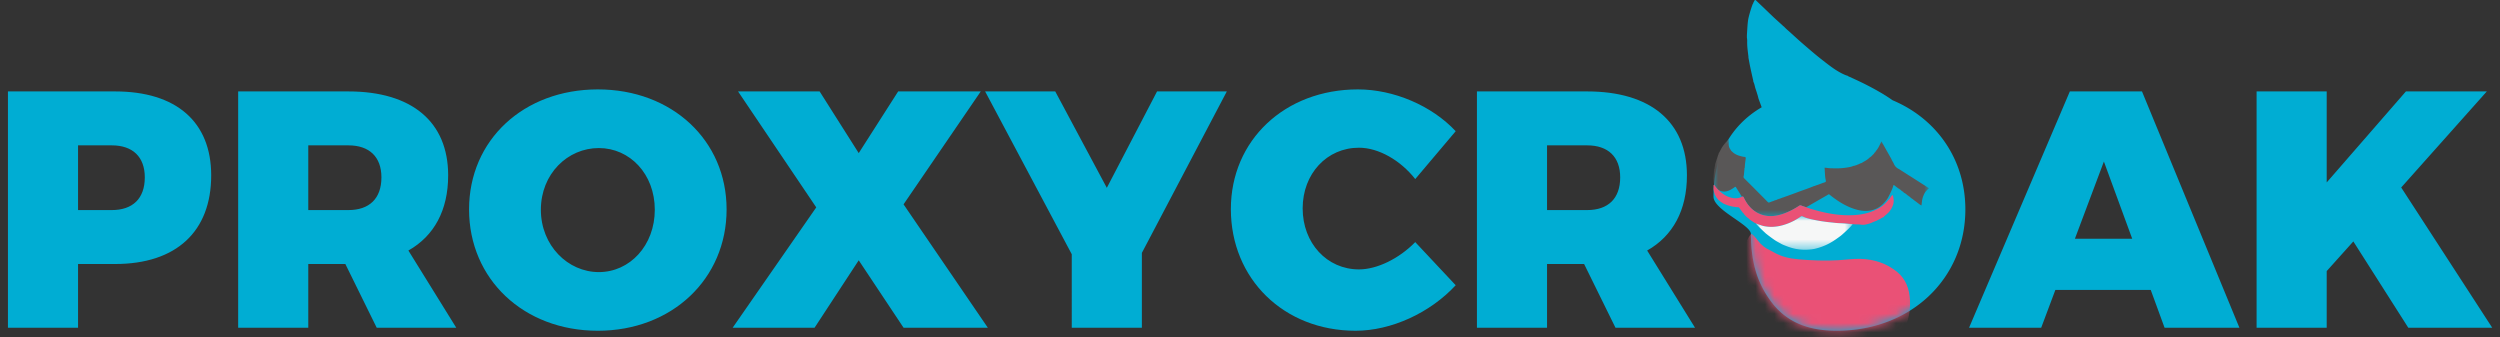 <svg width="267" height="36" viewBox="0 0 267 36" xmlns="http://www.w3.org/2000/svg" xmlns:xlink="http://www.w3.org/1999/xlink"><rect x="0" y="0" width="267" height="36" fill="#333333" stroke="none"/><title>Group 16</title><defs><path d="M5.147 11.457C1.901 13.356 0 16.617 0 21c0 1.436 4 3 4 4 0 3.378.866 5.385 2 7 1.515 2.158 3.73 3.324 7.148 3.324 7.92 0 13.752-5.544 13.752-12.96 0-5.35-3.066-9.68-7.77-11.656-.25-.176-.506-.342-.762-.509-.045-.029-.096-.049-.158-.098a30.284 30.284 0 0 0-2.571-1.382c-.393-.188-.791-.366-1.188-.547a.396.396 0 0 1-.134-.086l-.156-.04c-.964-.386-1.758-1.032-2.564-1.658-.704-.547-1.376-1.132-2.05-1.713-.435-.375-.856-.766-1.282-1.15l-.033-.032c-.244-.219-.5-.426-.719-.672a.208.208 0 0 1-.123-.098c-.313-.284-.63-.565-.94-.854-.367-.345-.727-.698-1.092-1.046-.263-.252-.531-.5-.79-.756-.1-.099-.157-.089-.212.033-.033.073-.073.143-.11.215a.211.211 0 0 1-.061.13 12.56 12.56 0 0 0-.454 1.507l-.026.135c-.083.55-.095 1.107-.136 1.662v.288c.026.132.035.265.031.399-.015.535.069 1.062.13 1.591l.002.128c.069.36.132.722.208 1.082.098.464.205.926.309 1.39l.005.091c.133.252.157.538.251.802.084.235.152.474.227.711l.07.287c.116.313.23.627.345.94z" id="a"/><path id="c" d="M23 8.182V.02H0v8.162z"/><path id="e" d="M.002 3.594h10.336V.008H.002v3.586z"/></defs><g fill="none" fill-rule="evenodd"><path d="M.848 9.764V35h7.488v-6.804h3.96c6.516 0 10.26-3.456 10.26-9.468 0-5.724-3.744-8.964-10.26-8.964H.848zm7.488 5.76h3.6c2.232 0 3.528 1.224 3.528 3.42 0 2.268-1.296 3.492-3.528 3.492h-3.6v-6.912zM40.232 35h8.496l-5.112-8.244c2.736-1.548 4.248-4.284 4.248-8.028 0-5.724-3.888-8.964-10.656-8.964H25.436V35h7.488v-6.804h3.96L40.232 35zm-7.308-12.564v-6.912h4.284c2.232 0 3.528 1.224 3.528 3.42 0 2.268-1.296 3.492-3.528 3.492h-4.284zM63.848 9.548c-7.92 0-13.752 5.4-13.752 12.816 0 7.452 5.832 12.96 13.752 12.96 7.92 0 13.752-5.544 13.752-12.96 0-7.38-5.832-12.816-13.752-12.816zm.108 6.264c3.312 0 5.976 2.772 5.976 6.588 0 3.816-2.664 6.66-5.976 6.66s-6.192-2.844-6.192-6.66c0-3.816 2.844-6.588 6.192-6.588zM96.5 21.824l8.244-12.06h-8.82l-4.212 6.588-4.176-6.588h-8.712l8.352 12.384L78.248 35h8.748l4.716-7.2L96.5 35h9l-9-13.176zm25.452 5.184l9.072-17.244h-7.452l-5.364 10.296L112.7 9.764h-7.488l9.252 17.388V35h7.488v-7.992zm23.076-17.46c-7.812 0-13.572 5.436-13.572 12.78 0 7.452 5.652 12.996 13.32 12.996 3.816 0 7.956-1.908 10.692-4.86l-4.32-4.608c-1.728 1.764-4.068 2.916-6.012 2.916-3.42 0-6.012-2.808-6.012-6.516s2.592-6.48 6.012-6.48c2.088 0 4.428 1.332 6.012 3.348l4.32-5.112c-2.556-2.736-6.624-4.464-10.44-4.464zM172.532 35h8.496l-5.112-8.244c2.736-1.548 4.248-4.284 4.248-8.028 0-5.724-3.888-8.964-10.656-8.964h-11.772V35h7.488v-6.804h3.96L172.532 35zm-7.308-12.564v-6.912h4.284c2.232 0 3.528 1.224 3.528 3.42 0 2.268-1.296 3.492-3.528 3.492h-4.284zm64.476 8.532L231.176 35h7.992L228.764 9.764h-7.704L210.296 35H218l1.512-4.032H229.7zm-1.98-5.472h-6.12l3.096-8.244 3.024 8.244zM257.204 35h8.964l-9.72-14.976 9.144-10.26h-8.64l-8.46 9.72v-9.72h-7.488V35h7.488v-6.048l2.844-3.168L257.204 35z" fill="#00ADD3"/><g transform="translate(183)"><mask id="b" fill="#fff"><use xlink:href="#a"/></mask><use fill="#00ADD3" xlink:href="#a"/><path d="M7.55 38.668c-2.773-1.094-4.502-3.114-5.379-5.852-.298-.932-.16-1.902.013-2.85C2.486 28.305 2.989 26.374 4 25c.125-.17.837.839 1 1 .592.587.724.535 1.46.958.795.458 1.669.652 2.572.732 1.432.128 2.868.186 4.306.1.786-.048 1.568-.164 2.357-.143 1.466.039 2.794.475 3.923 1.4.95.78 1.307 1.836 1.369 3.013.125 2.405-.96 4.24-2.823 5.707-1.078.848-2.28 1.45-3.646 1.724-.031.006-.06.023-.09.035-.736.124-1.478.163-2.223.17-1.614-.075-3.16-.438-4.655-1.028z" fill="#EA5176" mask="url(#b)"/></g><g transform="translate(183 14.897)"><mask id="d" fill="#fff"><use xlink:href="#c"/></mask><path d="M10.76 4.965c.064.007.115-.027.166-.055.324-.087.627-.236.948-.33.138-.04.142-.116.118-.222-.099-.444-.092-.898-.127-1.348l.123.01c.16.015.316.044.478.05.5.015 1 .03 1.496-.036.344-.045.69-.084 1.012-.222l.062-.004c.134-.039.27-.074.392-.143a.49.49 0 0 0 .225-.107c.172-.015.296-.134.438-.208.219-.115.422-.258.599-.434.15-.074.246-.21.367-.319.087-.056.113-.16.185-.229.068-.015.064-.083.096-.126.27-.298.419-.666.597-1.045l.37.655c.225.398.449.795.672 1.193l.036.063c.056.173.177.312.245.478.11.272.302.463.57.582l.098.064.94.602.26.161 1.618 1.035.097.063c.042.062.149.06.159.154-.055.04-.122.065-.159.127-.274.25-.419.573-.515.92-.067.243-.074.497-.114.754l-.178-.101-.55-.417-.096-.062a.583.583 0 0 0-.224-.162.325.325 0 0 0-.164-.127c-.03-.063-.084-.096-.146-.12l-.004-.001c-.023-.027-.032-.071-.081-.066-.132-.108-.252-.23-.415-.296l-.069-.065c-.027-.074-.122-.071-.157-.136-.09-.017-.112-.126-.2-.144-.06-.027-.082-.108-.161-.105-.128-.099-.258-.196-.384-.298-.152-.123-.155-.123-.198.077-.036.034-.036.081-.046.124-.146.376-.32.74-.514 1.093l-.06.094-.066.095c-.027.032-.056.063-.081.097-.414.545-.94.92-1.625 1.053-.49.094-.974.052-1.452-.075-1.047-.277-1.944-.83-2.784-1.486-.28-.218-.164-.213-.475-.036-.728.414-1.453.835-2.18 1.254-.168-.058-.34-.106-.502-.176-.108-.048-.186-.031-.28.031a7.356 7.356 0 0 1-1.653.835c-.733.252-1.48.358-2.238.124-.955-.294-1.569-.963-1.984-1.834-.05-.105-.096-.156-.21-.102-.19-.304-.378-.61-.569-.913-.116-.186-.085-.193-.278-.06-.476.333-.975.572-1.57.299l.003.002c-.012-.03-.036-.04-.066-.036l.003.002c-.002-.024-.017-.03-.04-.029A2.85 2.85 0 0 1 .1 4.87c-.086-.214-.094-.437-.1-.665-.007-.35.058-.692.073-1.039.046-.034.035-.083.034-.13.02-.107.042-.214.063-.32V2.65l.322-.978c.022-.059.067-.11.059-.178.179-.292.306-.612.521-.884.144-.182.275-.374.447-.531.036-.034.086-.117.128 0-.042.084-.018.173-.02.26-.023.286.03.551.22.778.033.103.121.158.196.224.035.032.067.068.105.096.316.237.685.339 1.066.412.08.015.185-.01.23.094v.064c-.032.332-.103.66-.097.995-.04.048-.044.103-.033.16-.048.256-.029.519-.097.772-.021.08-.001.15.065.216.836.835 1.67 1.671 2.5 2.512.086.086.155.1.248.032a.359.359 0 0 0 .164-.062c.114-.034.232-.06.334-.126l.039-.005c.105-.034.218-.053.307-.126.035-.002.075.01.097-.031a.664.664 0 0 0 .262-.09c.036-.004.074 0 .094-.039.031-.006.064-.008.093-.018.516-.187 1.034-.369 1.547-.563.597-.226 1.207-.418 1.794-.67" fill="#595757" mask="url(#d)"/></g><path d="M183.1 19.766c.117.19.262.356.419.512l.039.03-.003-.003c.014.027.032.047.066.036l-.003-.002c-.009.03.009.051.029.069.326.292.682.538 1.106.669.434.133.864.15 1.282-.064.114-.053.16-.003.21.102.415.871 1.03 1.54 1.984 1.835.758.233 1.505.127 2.238-.125a7.356 7.356 0 0 0 1.653-.835c.094-.062.172-.078.28-.031.162.07.334.118.502.176.162.056.323.118.488.168 1.344.408 2.709.696 4.124.686.908-.006 1.796-.126 2.632-.497.56-.249 1.08-.557 1.455-1.057.07-.057.125-.128.186-.192.127-.132.177-.327.352-.418.013.034.005.075.038.102l.043.247c.032.16.035.32.007.482l-.008.096-.03.085a136.7 136.7 0 0 1-.034.107 2.283 2.283 0 0 1-.348.619c-.168.225-.401.376-.597.568l-.048.06c-.094.042-.196.066-.275.136l-.065.033-.099.057a1.437 1.437 0 0 0-.292.16.25.25 0 0 0-.163.06 2.056 2.056 0 0 0-.372.152l-.046.018-.069.019-.064.034c-.276.071-.546.172-.839.143h-.097c-.3-.07-.608-.01-.908-.064-.465-.035-.93-.081-1.396-.101-.386-.016-.768-.066-1.15-.107-.53-.057-1.058-.14-1.581-.249-.417-.087-.835-.173-1.219-.366-.088-.045-.141-.031-.214.02a6.182 6.182 0 0 1-1.512.79c-.82.291-1.656.408-2.518.2-.258-.062-.493-.182-.746-.253l-.152-.08-.523-.345c-.028-.038-.049-.082-.096-.102l-.196-.153-.096-.095-.129-.129-.032-.032-.091-.131c-.021-.045-.063-.068-.102-.094-.03-.064-.06-.127-.129-.161-.002-.046-.02-.081-.067-.096-.035-.058-.064-.123-.108-.175-.048-.056-.065-.14-.172-.145a4.242 4.242 0 0 1-1.246-.253l-.31-.126c-.145-.105-.31-.178-.435-.31l-.124-.083-.064-.09-.004-.01-.103-.121-.092-.133-.066-.124c-.011-.039-.022-.077-.062-.097l-.021-.099a2.107 2.107 0 0 1-.114-.51c0-.115.006-.231 0-.346-.003-.084.039-.082.097-.067" fill="#EA5176"/><g transform="translate(187.535 23.08)"><mask id="f" fill="#fff"><use xlink:href="#e"/></mask><path d="M.002.792c.253.071.488.191.745.253.863.209 1.699.092 2.519-.2A6.183 6.183 0 0 0 4.778.056c.073-.052.126-.065.214-.02.383.192.802.278 1.218.366.523.11 1.052.191 1.582.249.382.04.764.09 1.15.106.466.02.93.067 1.396.102-.342.416-.745.77-1.144 1.13l-.15.124c-.349.26-.701.513-1.08.728-.566.321-1.17.54-1.804.68a.326.326 0 0 0-.162.028c-.054.003-.108.003-.16.01a5.149 5.149 0 0 1-1.572-.058c-.467-.088-.91-.25-1.346-.432L2.767 3l-.588-.327-.161-.103a16.895 16.895 0 0 1-.975-.726L.956 1.76a16.9 16.9 0 0 1-.95-.94.248.248 0 0 0-.005-.028" fill="#F6F7F7" mask="url(#f)"/></g></g></svg>